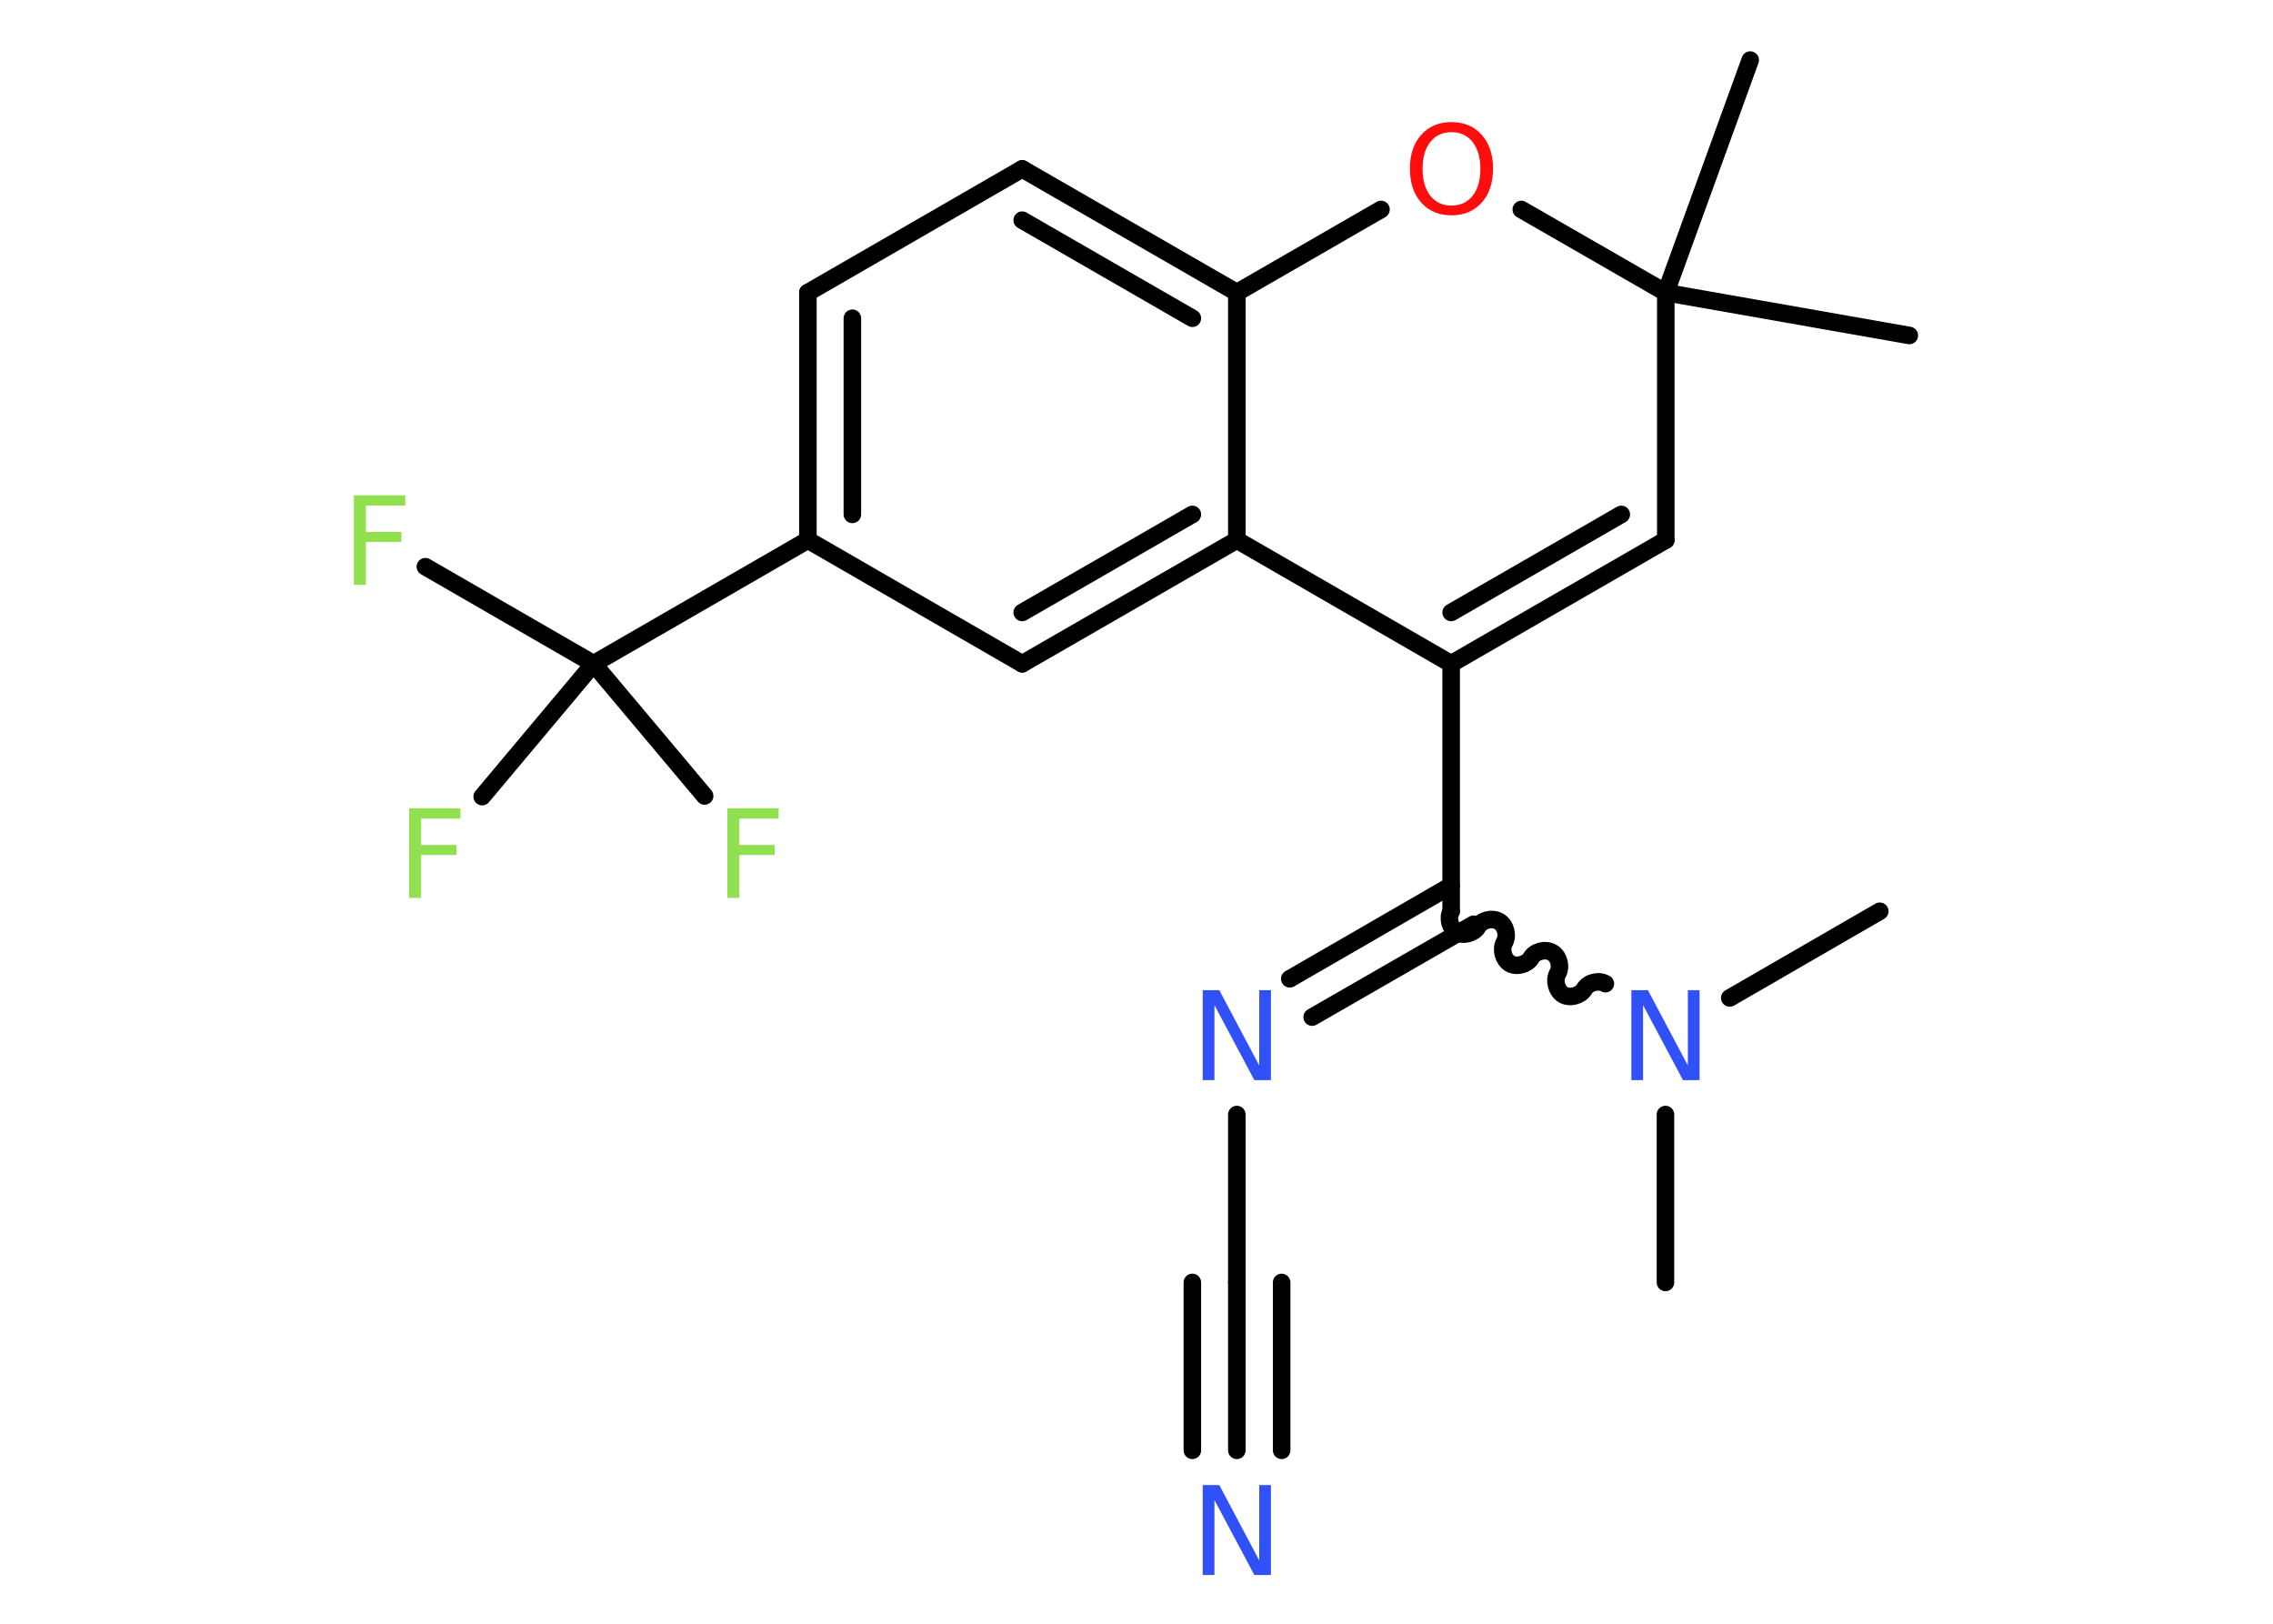 <?xml version='1.0' encoding='UTF-8'?>
<!DOCTYPE svg PUBLIC "-//W3C//DTD SVG 1.1//EN" "http://www.w3.org/Graphics/SVG/1.1/DTD/svg11.dtd">
<svg version='1.2' xmlns='http://www.w3.org/2000/svg' xmlns:xlink='http://www.w3.org/1999/xlink' width='70.0mm' height='50.0mm' viewBox='0 0 70.0 50.0'>
  <desc>Generated by the Chemistry Development Kit (http://github.com/cdk)</desc>
  <g stroke-linecap='round' stroke-linejoin='round' stroke='#000000' stroke-width='.54' fill='#90E050'>
    <rect x='.0' y='.0' width='70.0' height='50.0' fill='#FFFFFF' stroke='none'/>
    <g id='mol1' class='mol'>
      <line id='mol1bnd1' class='bond' x1='51.29' y1='39.49' x2='51.29' y2='34.32'/>
      <line id='mol1bnd2' class='bond' x1='53.27' y1='30.73' x2='57.89' y2='28.06'/>
      <path id='mol1bnd3' class='bond' d='M44.69 28.06c-.12 .21 -.03 .53 .17 .65c.21 .12 .53 .03 .65 -.17c.12 -.21 .44 -.29 .65 -.17c.21 .12 .29 .44 .17 .65c-.12 .21 -.03 .53 .17 .65c.21 .12 .53 .03 .65 -.17c.12 -.21 .44 -.29 .65 -.17c.21 .12 .29 .44 .17 .65c-.12 .21 -.03 .53 .17 .65c.21 .12 .53 .03 .65 -.17c.12 -.21 .44 -.29 .65 -.17' fill='none' stroke='#000000' stroke-width='.54'/>
      <g id='mol1bnd4' class='bond'>
        <line x1='45.38' y1='28.46' x2='40.41' y2='31.32'/>
        <line x1='44.69' y1='27.27' x2='39.72' y2='30.14'/>
      </g>
      <line id='mol1bnd5' class='bond' x1='38.09' y1='34.32' x2='38.09' y2='39.49'/>
      <g id='mol1bnd6' class='bond'>
        <line x1='38.09' y1='39.49' x2='38.09' y2='44.66'/>
        <line x1='39.47' y1='39.49' x2='39.47' y2='44.66'/>
        <line x1='36.72' y1='39.49' x2='36.72' y2='44.66'/>
      </g>
      <line id='mol1bnd7' class='bond' x1='44.69' y1='28.06' x2='44.69' y2='20.44'/>
      <g id='mol1bnd8' class='bond'>
        <line x1='44.69' y1='20.44' x2='51.3' y2='16.63'/>
        <line x1='44.69' y1='18.86' x2='49.93' y2='15.84'/>
      </g>
      <line id='mol1bnd9' class='bond' x1='51.3' y1='16.63' x2='51.3' y2='9.01'/>
      <line id='mol1bnd10' class='bond' x1='51.3' y1='9.01' x2='58.8' y2='10.33'/>
      <line id='mol1bnd11' class='bond' x1='51.3' y1='9.01' x2='53.9' y2='1.85'/>
      <line id='mol1bnd12' class='bond' x1='51.3' y1='9.01' x2='46.85' y2='6.45'/>
      <line id='mol1bnd13' class='bond' x1='42.53' y1='6.45' x2='38.09' y2='9.01'/>
      <g id='mol1bnd14' class='bond'>
        <line x1='38.09' y1='9.01' x2='31.48' y2='5.2'/>
        <line x1='36.72' y1='9.8' x2='31.48' y2='6.78'/>
      </g>
      <line id='mol1bnd15' class='bond' x1='31.48' y1='5.2' x2='24.88' y2='9.01'/>
      <g id='mol1bnd16' class='bond'>
        <line x1='24.88' y1='9.01' x2='24.88' y2='16.63'/>
        <line x1='26.25' y1='9.8' x2='26.25' y2='15.84'/>
      </g>
      <line id='mol1bnd17' class='bond' x1='24.88' y1='16.63' x2='18.28' y2='20.44'/>
      <line id='mol1bnd18' class='bond' x1='18.28' y1='20.44' x2='13.1' y2='17.45'/>
      <line id='mol1bnd19' class='bond' x1='18.28' y1='20.44' x2='14.85' y2='24.53'/>
      <line id='mol1bnd20' class='bond' x1='18.28' y1='20.44' x2='21.7' y2='24.51'/>
      <line id='mol1bnd21' class='bond' x1='24.88' y1='16.63' x2='31.48' y2='20.44'/>
      <g id='mol1bnd22' class='bond'>
        <line x1='31.48' y1='20.44' x2='38.09' y2='16.63'/>
        <line x1='31.48' y1='18.86' x2='36.72' y2='15.84'/>
      </g>
      <line id='mol1bnd23' class='bond' x1='38.09' y1='9.01' x2='38.09' y2='16.63'/>
      <line id='mol1bnd24' class='bond' x1='44.69' y1='20.44' x2='38.09' y2='16.63'/>
      <path id='mol1atm2' class='atom' d='M50.25 30.49h.5l1.23 2.32v-2.32h.36v2.77h-.51l-1.23 -2.31v2.31h-.36v-2.77z' stroke='none' fill='#3050F8'/>
      <path id='mol1atm5' class='atom' d='M37.05 30.49h.5l1.23 2.32v-2.32h.36v2.77h-.51l-1.23 -2.31v2.31h-.36v-2.77z' stroke='none' fill='#3050F8'/>
      <path id='mol1atm7' class='atom' d='M37.05 45.73h.5l1.23 2.32v-2.32h.36v2.77h-.51l-1.23 -2.31v2.31h-.36v-2.77z' stroke='none' fill='#3050F8'/>
      <path id='mol1atm13' class='atom' d='M44.7 4.07q-.41 .0 -.65 .3q-.24 .3 -.24 .83q.0 .52 .24 .83q.24 .3 .65 .3q.41 .0 .65 -.3q.24 -.3 .24 -.83q.0 -.52 -.24 -.83q-.24 -.3 -.65 -.3zM44.7 3.76q.58 .0 .93 .39q.35 .39 .35 1.04q.0 .66 -.35 1.05q-.35 .39 -.93 .39q-.58 .0 -.93 -.39q-.35 -.39 -.35 -1.05q.0 -.65 .35 -1.04q.35 -.39 .93 -.39z' stroke='none' fill='#FF0D0D'/>
      <path id='mol1atm19' class='atom' d='M10.89 15.25h1.59v.32h-1.21v.81h1.09v.31h-1.09v1.32h-.37v-2.77z' stroke='none'/>
      <path id='mol1atm20' class='atom' d='M12.59 24.89h1.59v.32h-1.21v.81h1.09v.31h-1.09v1.32h-.37v-2.77z' stroke='none'/>
      <path id='mol1atm21' class='atom' d='M22.39 24.89h1.59v.32h-1.21v.81h1.09v.31h-1.09v1.32h-.37v-2.77z' stroke='none'/>
    </g>
  </g>
</svg>
